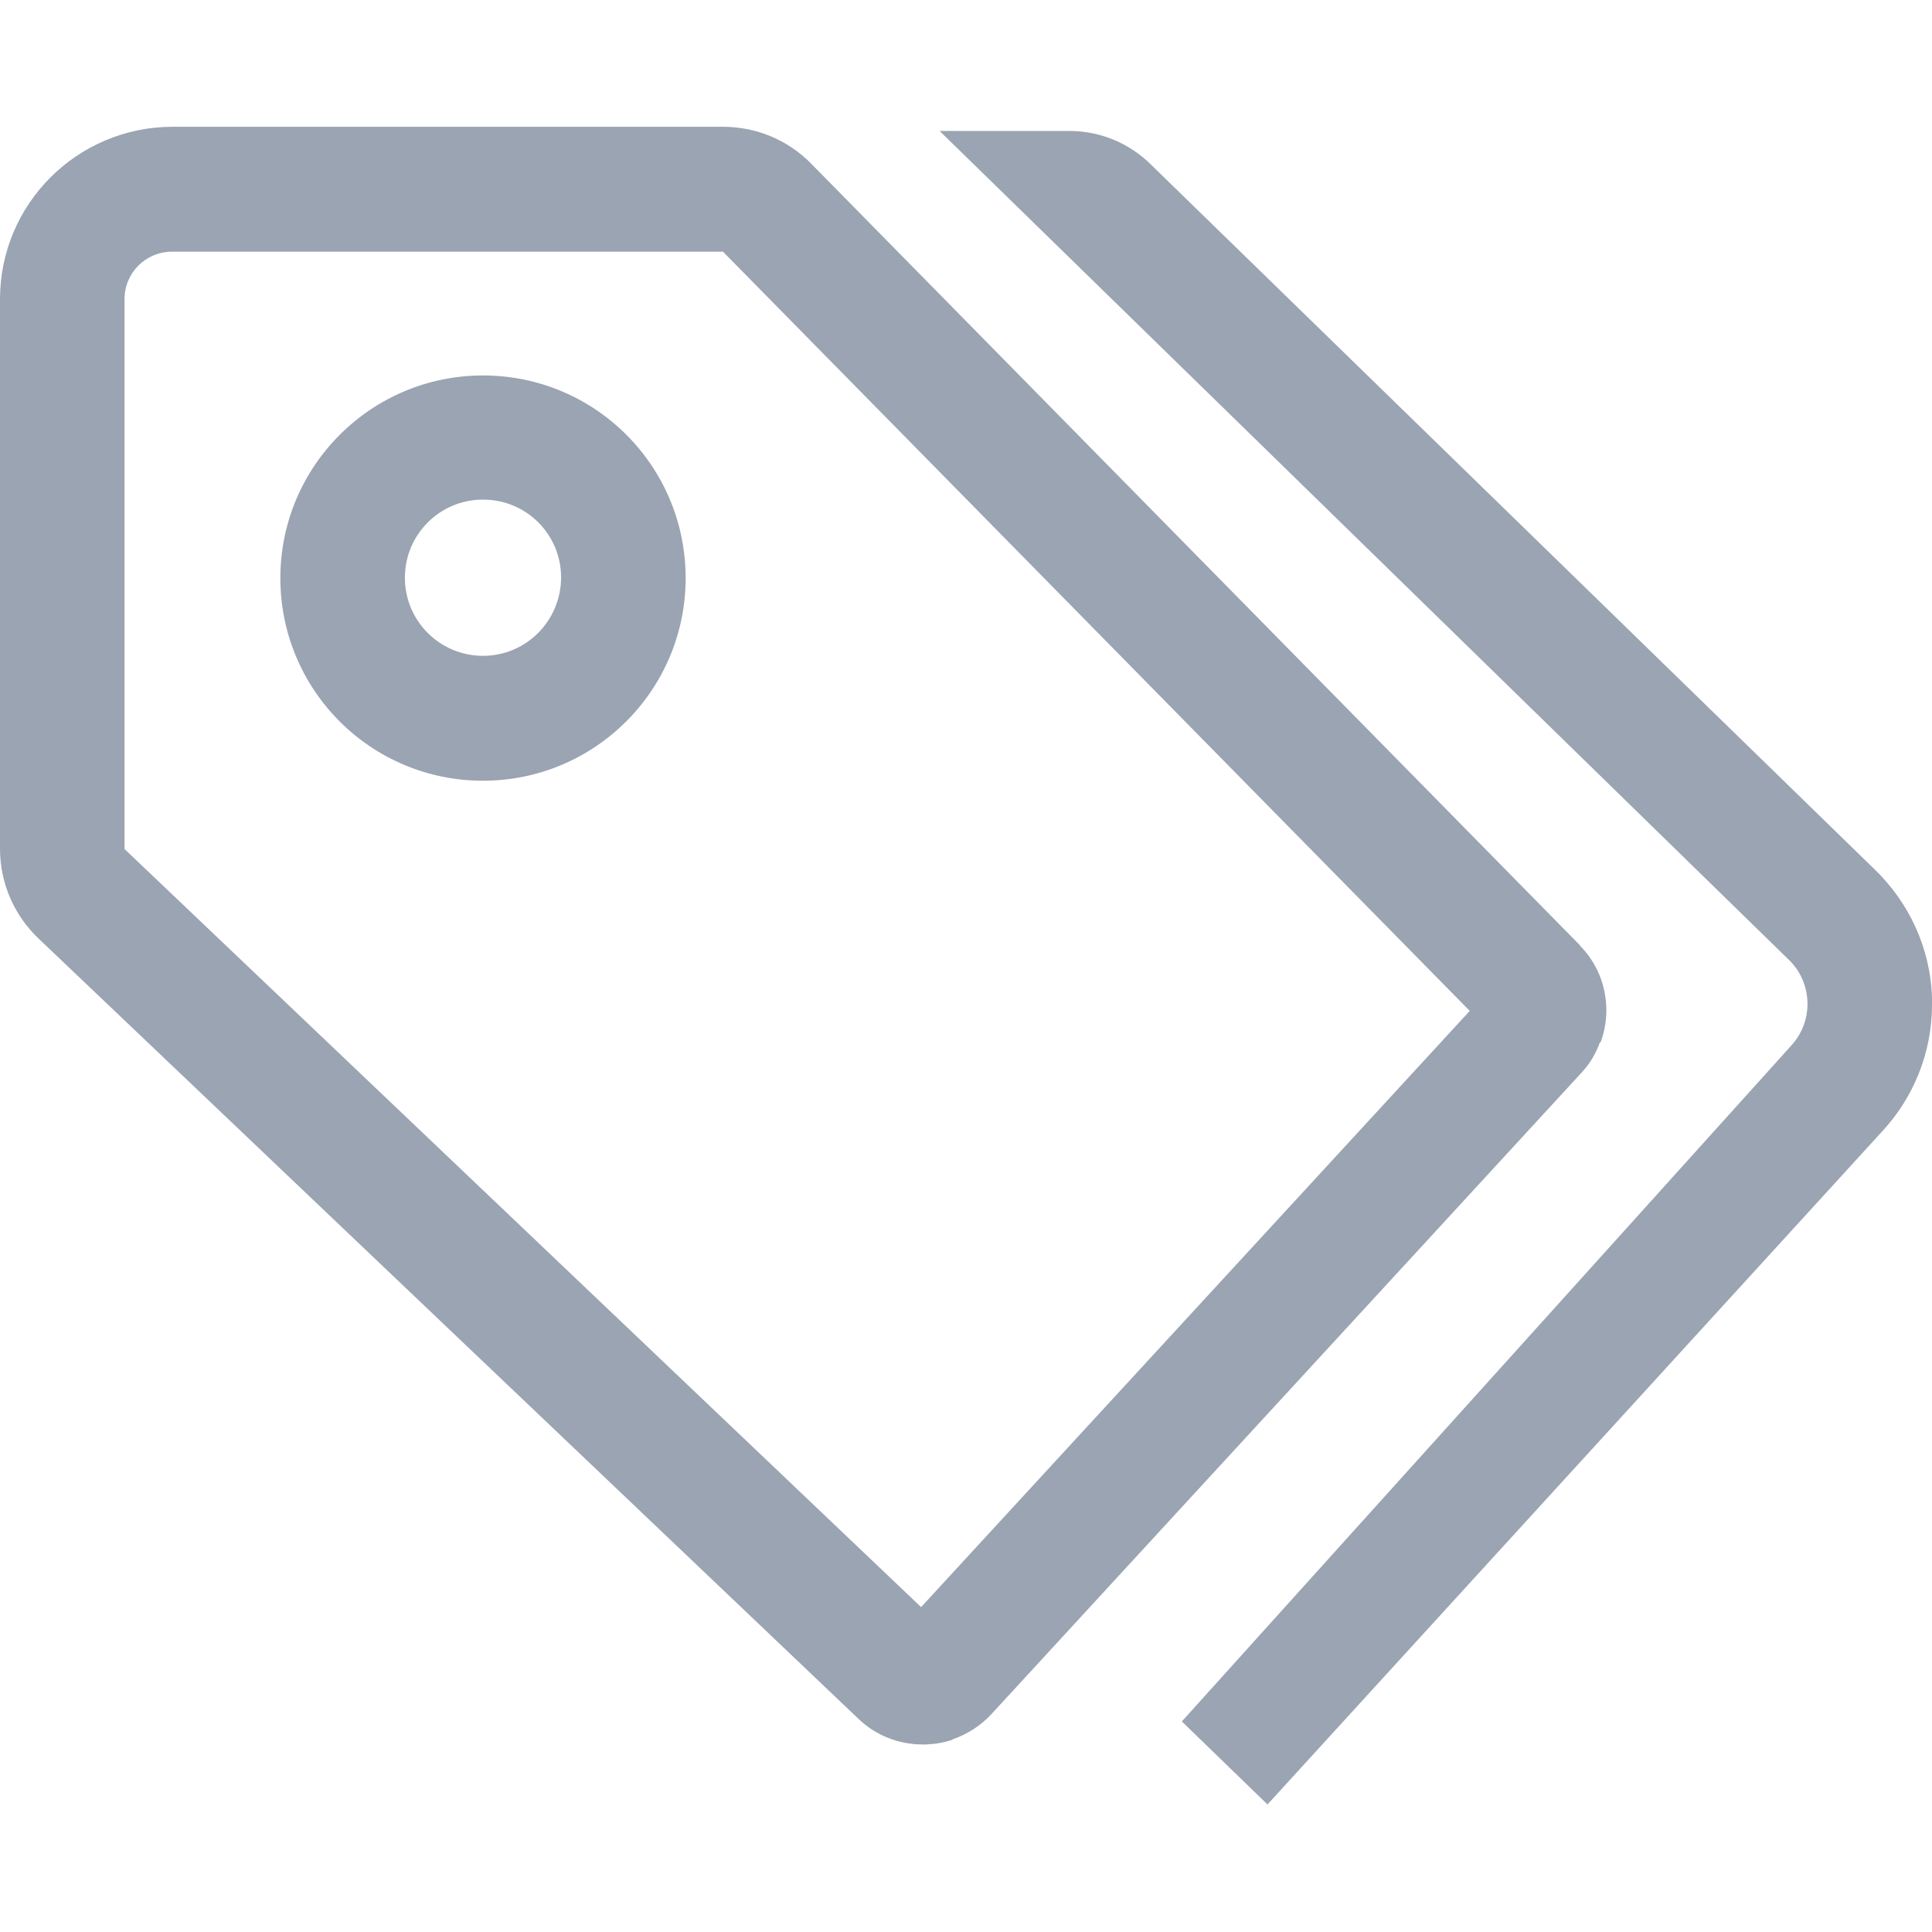 <?xml version="1.0" encoding="utf-8"?>
<!-- Generator: Adobe Illustrator 24.1.1, SVG Export Plug-In . SVG Version: 6.00 Build 0)  -->
<svg version="1.1" id="Layer_1" xmlns="http://www.w3.org/2000/svg" xmlns:xlink="http://www.w3.org/1999/xlink" x="0px" y="0px"
	 viewBox="0 0 512 512" style="enable-background:new 0 0 512 512;" xml:space="preserve" fill="#9aa4b2">
<g>
	<path d="M512,264.5c-0.4-13.4-6.2-25.4-15.2-34.1l0,0L305.1,43.7c-5.6-5.6-13.3-9-21.8-9h-0.1H249l224.9,219.5
		c3.2,3,5.1,7.2,5.1,11.9c0,4.3-1.7,8.2-4.4,11.1l-161.4,179l22.7,22L499,299.6c8-8.7,13-20.5,13-33.3L512,264.5L512,264.5
		L512,264.5z"/>
	<path d="M424.2,276.2c0.9-2.5,1.5-5.4,1.5-8.4c0-6.7-2.6-12.7-6.9-17.1l-0.3-0.4L214.9,43.3c-5.9-6-14.2-9.7-23.3-9.7h-0.1H45.6
		C20.4,33.7,0,54.1,0,79.3v145.6c0,9.5,4,18,10.4,24l0,0l217.2,206.7c4.4,4.2,10.4,6.7,16.9,6.7h0l0.9,0c2.5-0.1,4.9-0.5,7.1-1.3
		l-0.2,0c4.1-1.4,7.6-3.7,10.4-6.7l0,0l156.3-169.9c2.2-2.3,3.9-5.1,5-8.2L424.2,276.2z M244.1,425.9L33,225V79.3
		c0-7,5.6-12.6,12.6-12.6h146l197.9,201.2L244.1,425.9z"/>
	<path d="M128,99.5c-29.6,0-53.7,24-53.7,53.7s24,53.7,53.7,53.7c29.6,0,53.7-24,53.7-53.7C181.7,123.5,157.7,99.5,128,99.5
		L128,99.5z M128,173.8c-11.4,0-20.7-9.2-20.7-20.7c0-11.4,9.2-20.7,20.7-20.7s20.7,9.2,20.7,20.7
		C148.6,164.6,139.4,173.8,128,173.8L128,173.8z"/>
</g>
</svg>
